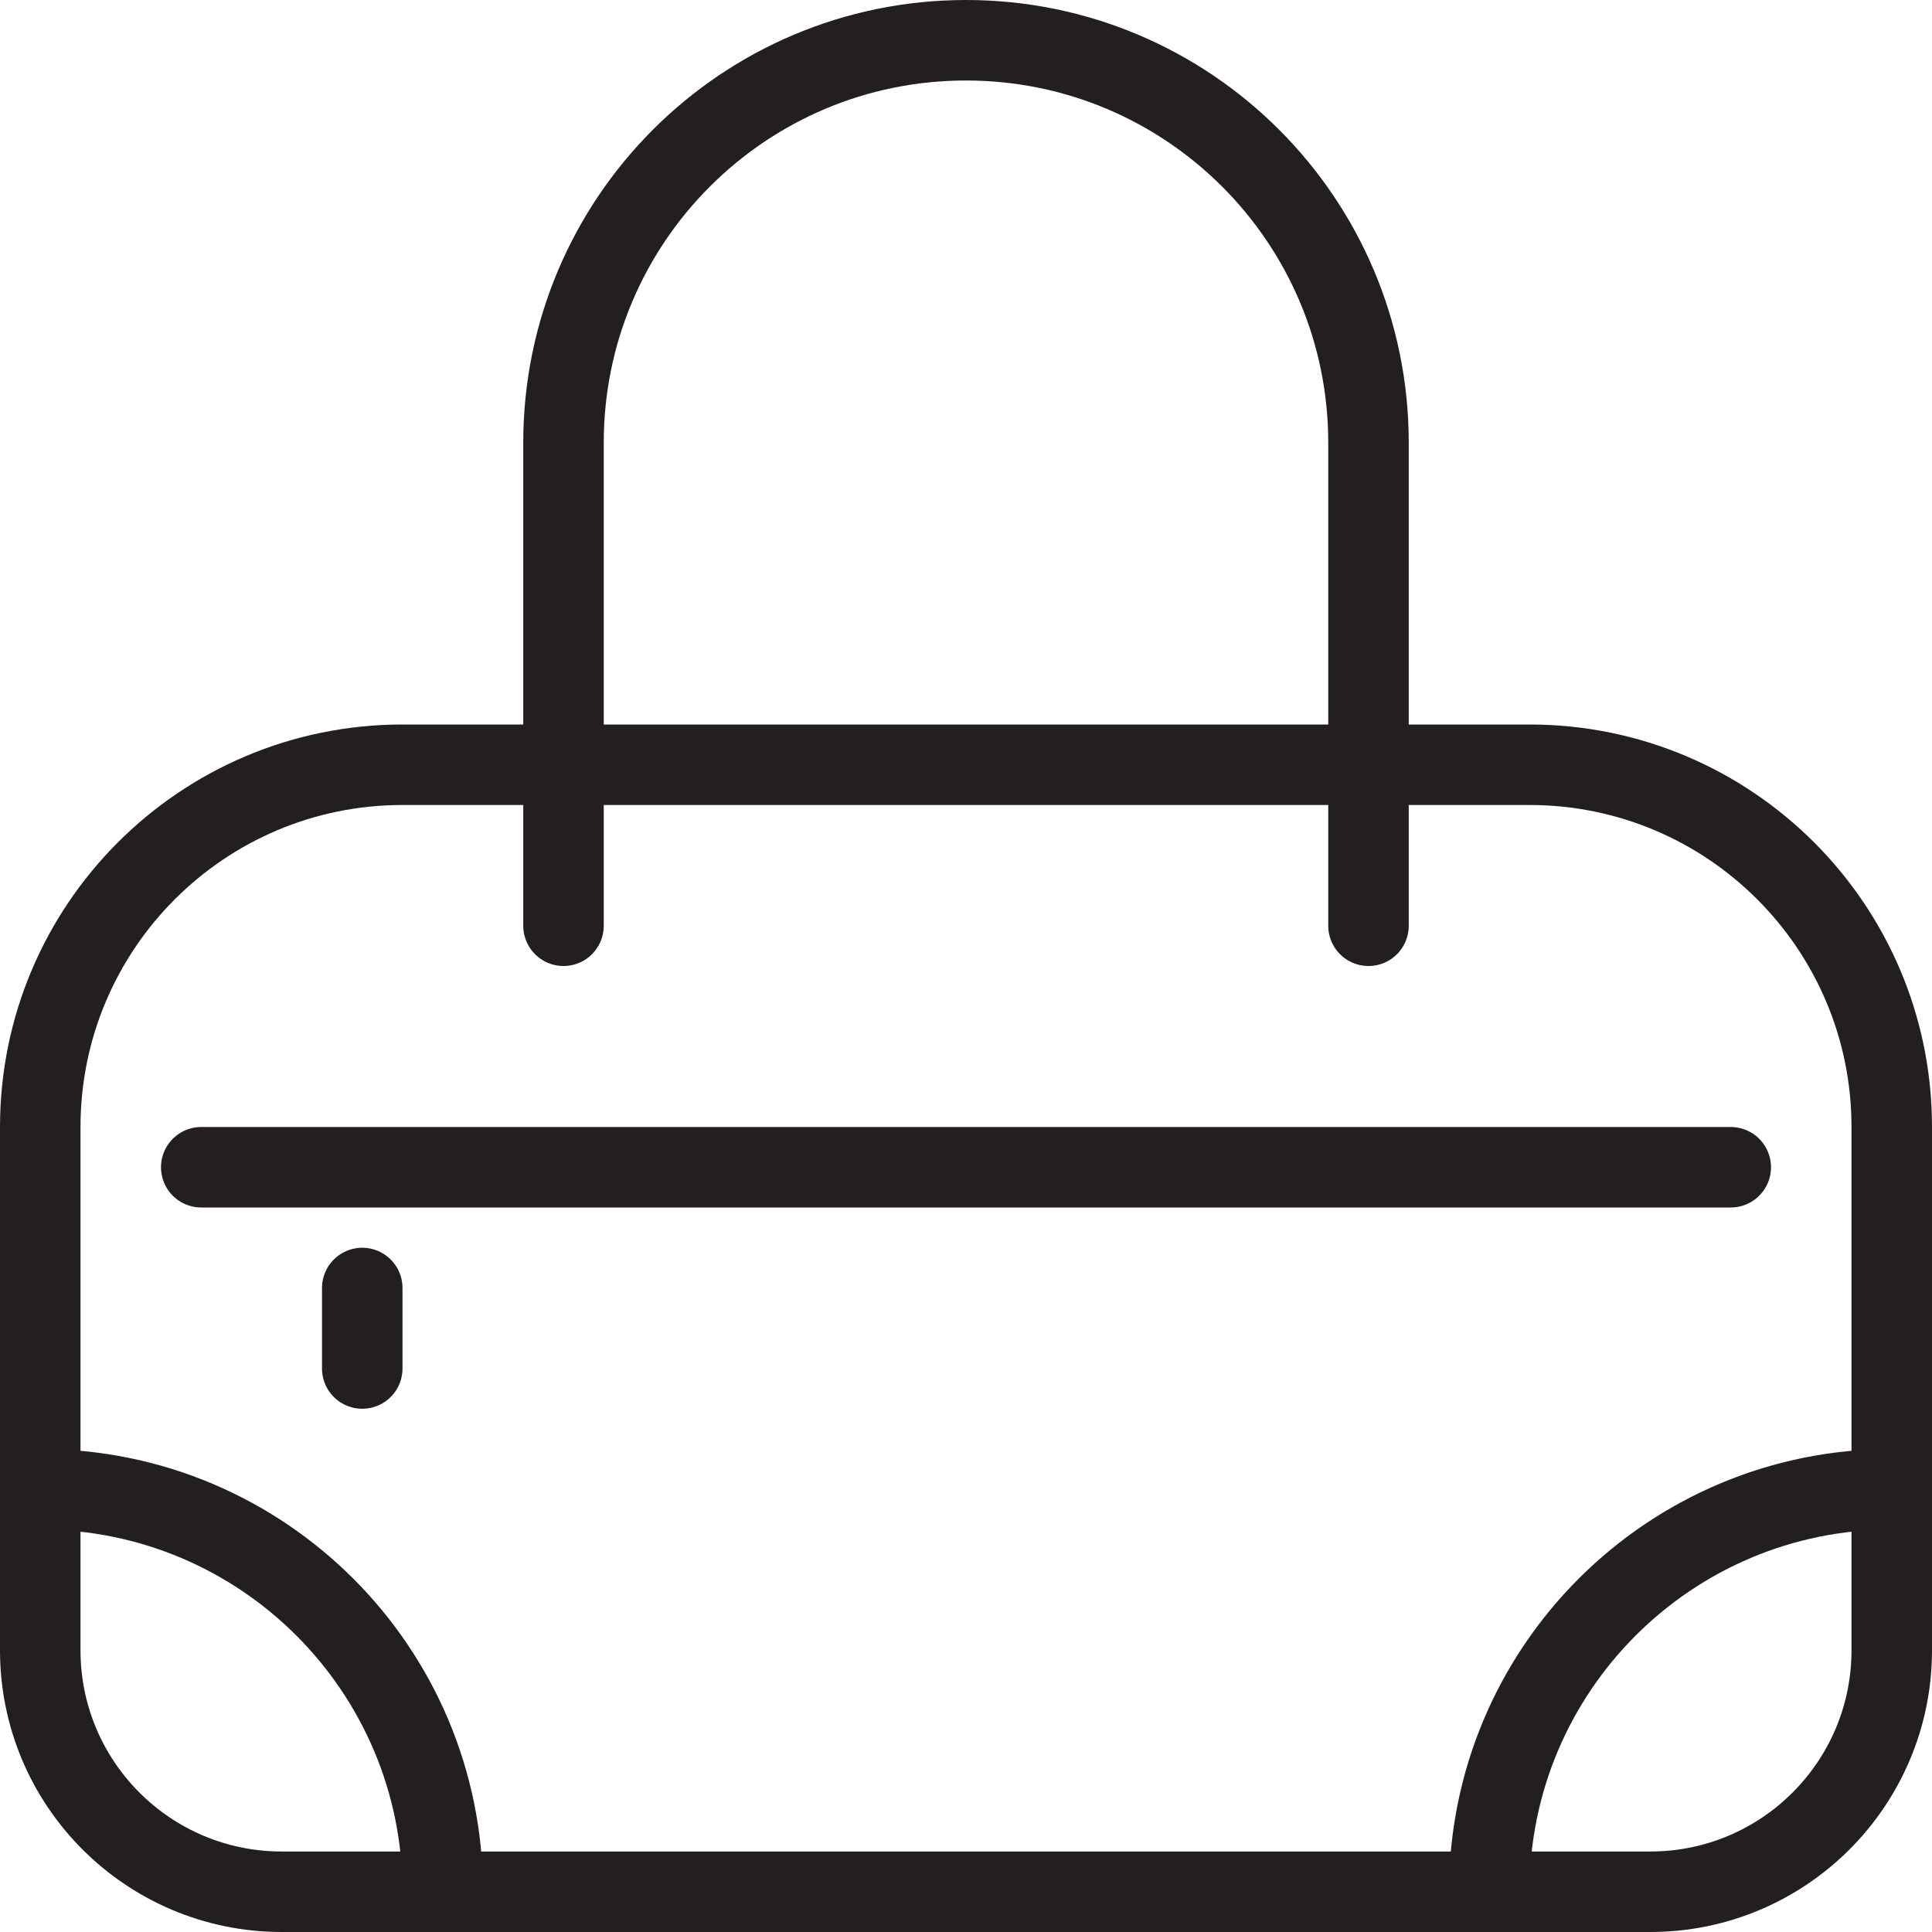 <svg version="1.1" viewBox="0 0 48 48" xmlns="http://www.w3.org/2000/svg" xmlns:xlink="http://www.w3.org/1999/xlink" overflow="hidden"><defs></defs><g id="icons"><path d=" M 14 23 L 14 11 C 14 5.477 18.477 1 24 1 C 29.523 1 34 5.477 34 11 L 34 23" stroke="#231F20" stroke-width="2" stroke-linecap="round" stroke-linejoin="round" fill="none"/><path d=" M 47 28 C 47 23.029 42.971 19 38 19 L 10 19 C 5.029 19 1 23.029 1 28 L 1 41 C 1 44.314 3.686 47 7 47 L 41 47 C 44.314 47 47 44.314 47 41 Z" stroke="#231F20" stroke-width="2" stroke-linecap="round" stroke-linejoin="round" fill="none"/><path d=" M 11 47 C 11 41.477 6.523 37 1 37" stroke="#231F20" stroke-width="2" stroke-linecap="round" stroke-linejoin="round" fill="none"/><path d=" M 37 47 C 37 41.477 41.477 37 47 37" stroke="#231F20" stroke-width="2" stroke-linecap="round" stroke-linejoin="round" fill="none"/><line x1="43" y1="29" x2="5" y2="29" stroke="#231F20" stroke-width="2" stroke-linecap="round" stroke-linejoin="round" fill="none"/><line x1="9" y1="32" x2="9" y2="34" stroke="#231F20" stroke-width="2" stroke-linecap="round" stroke-linejoin="round" fill="none"/></g></svg>